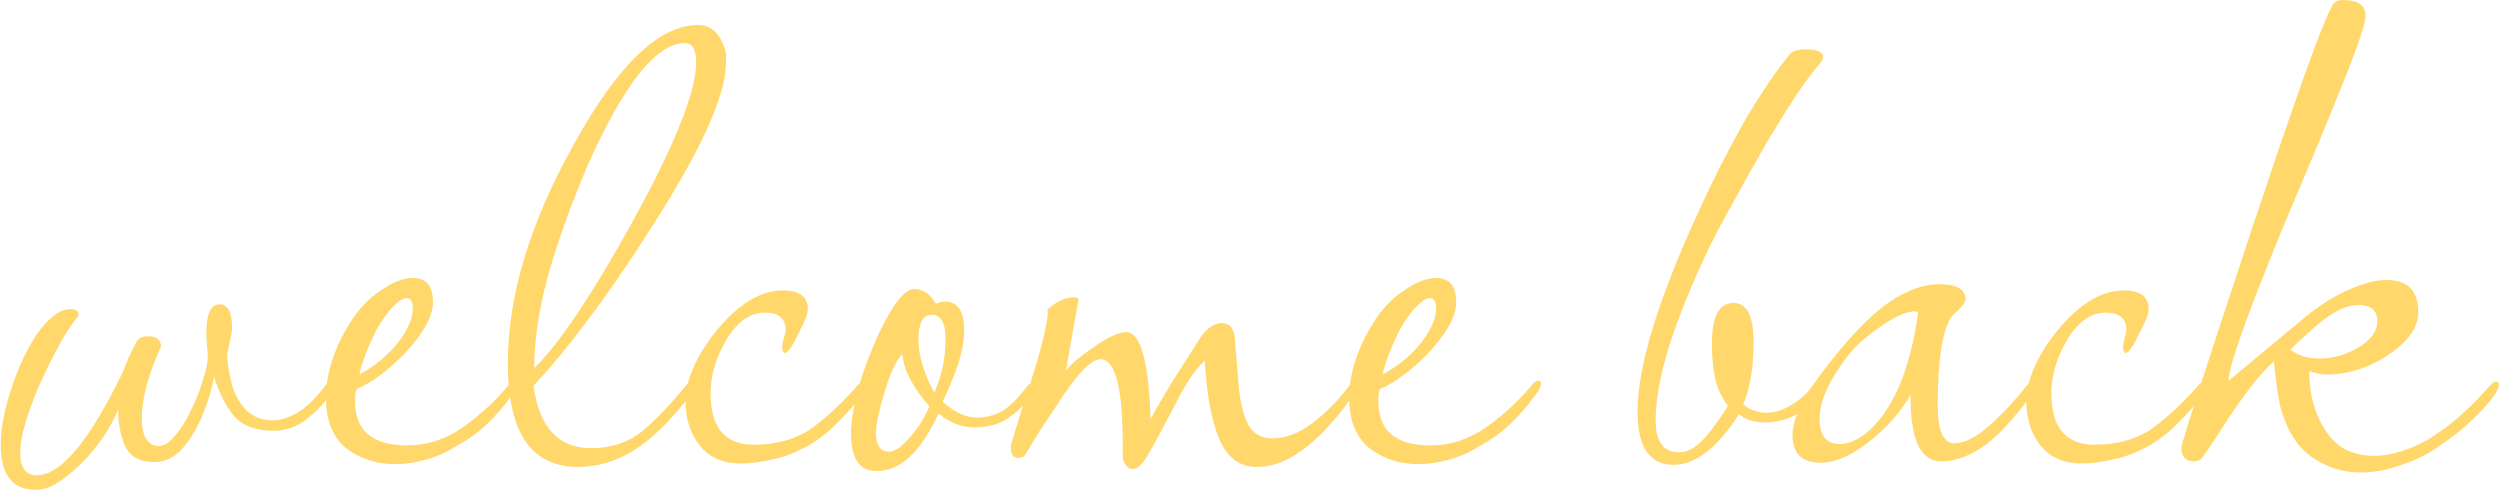 <svg width="1799" height="353" viewBox="0 0 1799 353" fill="none" xmlns="http://www.w3.org/2000/svg">
<path d="M26 352.5C9 352.5 0.5 341.667 0.5 320C0.5 306.667 4 290.5 11 271.5C14.667 261.833 18.5 253.667 22.5 247C26.5 240 30.833 234.333 35.5 230C40.5 225 45.5 222.5 50.5 222.5C54.5 222.5 56.5 223.667 56.5 226C56.5 227 56.167 227.833 55.5 228.5C51.167 233.833 46.833 240.5 42.5 248.5C38.167 256.5 33.667 265.5 29 275.5C19.333 297.833 14.5 314.667 14.5 326C14.5 336.667 18.5 342 26.5 342C43.833 342 64.5 317.167 88.5 267.5C89.833 264.167 91.167 260.833 92.5 257.5C94.167 253.833 96.167 249.833 98.5 245.5C99.833 243.167 102.667 242 107 242C112.333 242 115.333 244.333 116 249C106.667 269.667 102 287 102 301C102 307 103 311.833 105 315.5C107.333 319.167 110.333 321 114 321C118 321 122 318.5 126 313.5C130.333 308.5 134.167 302.333 137.5 295C141.167 287.667 144 280.5 146 273.5C148.333 266.5 149.5 261.167 149.5 257.5C149.5 255.5 149.333 252.5 149 248.5C148.667 244.167 148.5 241.167 148.5 239.5C148.5 225.833 151.667 219 158 219C164 219 167 224.667 167 236C167 238.333 166.333 242.167 165 247.5C164 252.5 163.5 255.333 163.5 256C163.833 262.667 165 269.667 167 277C169 284 172.333 290 177 295C182 300 188.667 302.5 197 302.5C201.667 302.5 207.333 300.667 214 297C220.667 293 227.5 286.333 234.5 277C235.167 276.333 236.167 276 237.5 276C238.5 276 239 277 239 279C239 281 238.167 283.167 236.5 285.5C232.167 291.5 226.5 297.167 219.5 302.5C212.5 307.5 205 310 197 310C184 310 174.333 306.333 168 299C162 291.333 157.333 282 154 271C152.667 279.333 150 288.333 146 298C142.333 307.333 137.5 315.5 131.5 322.5C125.5 329.167 118.667 332.5 111 332.5C100.667 332.5 93.667 328.667 90 321C86.667 313.333 85 304.5 85 294.5C81.667 303.167 76.5 312 69.5 321C62.5 330 55 337.5 47 343.5C39.333 349.5 32.333 352.5 26 352.5ZM284.563 334C270.896 334 259.063 330.167 249.063 322.5C239.396 314.5 234.563 302.5 234.563 286.5C234.563 268.833 240.396 250.667 252.063 232C258.063 222.333 265.396 214.667 274.063 209C282.729 203 290.396 200 297.063 200C306.729 200 311.563 205.833 311.563 217.5C311.563 227.5 304.896 239.667 291.563 254C279.229 266.667 267.563 275.333 256.563 280C256.229 281.333 255.896 282.833 255.563 284.5C255.563 285.833 255.563 287.333 255.563 289C255.563 310 268.063 320.5 293.063 320.5C307.396 320.5 320.729 316.167 333.063 307.5C345.729 298.5 356.729 288.333 366.063 277C367.729 275 369.229 274 370.563 274C371.896 274 372.563 274.667 372.563 276C372.563 277.333 371.896 279.167 370.563 281.5C369.229 283.5 368.229 284.833 367.563 285.5C362.229 292.833 356.563 299.333 350.563 305C344.896 310.667 337.229 316.167 327.563 321.5C320.563 325.833 313.229 329 305.563 331C298.229 333 291.229 334 284.563 334ZM258.563 269.5C262.896 267.167 267.063 264.5 271.063 261.5C275.396 258.167 279.563 254.333 283.563 250C292.563 239.333 297.063 230 297.063 222C297.063 217 295.563 214.5 292.563 214.5C289.896 214.5 286.396 216.833 282.063 221.5C278.063 225.833 274.229 231.333 270.563 238C264.229 251 260.229 261.5 258.563 269.5ZM415.922 336C382.255 336 365.422 311.167 365.422 261.5C365.422 212.833 381.422 160 413.422 103C444.755 46.333 474.422 18 502.422 18C512.422 18 519.089 24.833 522.422 38.5V45C522.422 69 503.922 109.5 466.922 166.5C451.255 191.167 436.422 212.667 422.422 231C408.755 249.333 395.922 264.833 383.922 277.5C387.922 307.5 401.755 322.5 425.422 322.5C439.755 322.5 451.922 318.5 461.922 310.5C471.922 302.167 482.589 291 493.922 277C495.922 275 497.255 274 497.922 274C498.922 274 499.422 274.833 499.422 276.5C499.422 278.833 498.255 281.833 495.922 285.5C481.589 303.833 468.089 316.833 455.422 324.5C442.755 332.167 429.589 336 415.922 336ZM384.422 265C402.422 247.333 425.922 212.333 454.922 160C485.589 104.333 500.922 66 500.922 45C500.922 35.667 498.255 31 492.922 31C472.255 31 448.755 60.667 422.422 120C410.089 149.333 400.589 176 393.922 200C387.589 224 384.422 245.667 384.422 265ZM532.84 333.5C520.507 333.5 510.84 329.333 503.84 321C496.84 312.333 493.34 301.667 493.34 289C493.34 273.333 501.007 256 516.34 237C532.007 218.333 547.673 209 563.34 209C575.34 209 581.34 213.5 581.34 222.5C581.34 225.833 579.007 231.833 574.34 240.5C570.007 249.5 566.84 254 564.84 254C563.84 254 563.173 252.833 562.84 250.5C562.84 249.167 563.173 247 563.84 244C564.84 241 565.34 238.833 565.34 237.5C565.34 229.167 560.34 225 550.34 225C539.34 225 529.84 232 521.84 246C514.84 258.333 511.34 270.667 511.34 283C511.34 307.667 521.673 320 542.34 320C559.007 320 573.007 316 584.34 308C595.673 299.667 606.84 289.167 617.84 276.5C619.507 274.833 621.007 274 622.34 274C623.673 274 624.34 274.667 624.34 276C624.34 277.333 623.673 278.833 622.34 280.5C621.34 282.167 620.34 283.833 619.34 285.5C615.007 291.167 609.673 297.167 603.34 303.5C597.34 309.833 590.507 315.333 582.84 320C573.507 325.333 564.673 328.833 556.34 330.5C548.007 332.5 540.173 333.5 532.84 333.5ZM630.875 339C618.542 339 612.375 330 612.375 312C612.375 307.333 612.875 302.167 613.875 296.5C614.875 290.833 616.208 284.833 617.875 278.5C621.208 266.833 626.208 253.667 632.875 239C642.875 218.333 651.208 208 657.875 208C664.208 208 669.375 211.5 673.375 218.5C676.042 217.5 678.208 217 679.875 217C689.208 217 693.875 224 693.875 238C693.875 244 692.708 251 690.375 259C688.042 267 684.042 277 678.375 289C686.708 296.667 694.875 300.5 702.875 300.5C709.208 300.5 715.208 299 720.875 296C726.542 292.667 732.875 286.333 739.875 277C740.542 276.333 741.542 276 742.875 276C743.875 276 744.375 277 744.375 279C744.375 281 743.542 283.167 741.875 285.5C737.542 291.167 732.042 296.333 725.375 301C719.042 305.333 711.042 307.5 701.375 307.5C691.708 307.5 683.042 304.167 675.375 297.5C662.708 325.167 647.875 339 630.875 339ZM672.375 282.5C675.042 276.5 677.042 270.333 678.375 264C679.708 257.667 680.375 250.833 680.375 243.5C680.375 232.167 677.042 226.5 670.375 226.5C664.042 226.5 660.875 232.667 660.875 245C660.875 250.333 662.042 256.833 664.375 264.5C667.042 272.167 669.708 278.167 672.375 282.5ZM639.875 325C644.542 325 650.375 320.5 657.375 311.5C660.375 307.833 662.875 304.167 664.875 300.5C666.875 296.5 668.208 293.833 668.875 292.5C663.875 286.833 659.542 280.833 655.875 274.5C652.208 268.167 650.042 261.667 649.375 255C645.375 258.333 641.208 267 636.875 281C632.542 295 630.375 305.167 630.375 311.5C630.375 320.5 633.542 325 639.875 325ZM814.934 337.5C811.934 337.5 809.6 335 807.934 330V320.5C807.934 279.167 802.6 258.5 791.934 258.5C784.934 258.5 774.267 269.833 759.934 292.5C755.934 298.5 751.934 304.5 747.934 310.5C744.267 316.5 740.6 322.5 736.934 328.5C734.934 329.167 733.434 329.5 732.434 329.5C729.1 329.5 727.434 327 727.434 322V320.5L733.434 300.5C740.434 279.5 745.6 262.833 748.934 250.5C752.267 237.833 753.934 229.5 753.934 225.5C753.934 224.167 753.767 223.333 753.434 223C760.1 217 766.434 214 772.434 214C775.434 214 776.6 214.833 775.934 216.5L766.934 267C770.267 262.333 777.1 256.5 787.434 249.5C792.767 245.833 797.267 243.167 800.934 241.5C804.934 239.833 808.1 239 810.434 239C820.767 239 826.6 259.833 827.934 301.5C831.6 294.833 836.434 286.5 842.434 276.5C848.767 266.5 856.1 255 864.434 242C869.1 235.667 874.1 232.5 879.434 232.5C884.434 232.5 887.434 235.667 888.434 242C889.434 255 890.434 267.167 891.434 278.5C892.434 289.5 894.6 298.333 897.934 305C901.267 311.667 906.934 315.167 914.934 315.5C924.934 315.5 934.767 311.833 944.434 304.5C954.434 296.833 963.434 287.667 971.434 277C973.1 274.333 974.767 273 976.434 273C977.434 273 977.934 274.333 977.934 277C977.934 277.667 977.267 279.167 975.934 281.5C974.6 283.5 973.6 284.833 972.934 285.5C967.267 293.833 960.6 302 952.934 310C945.6 317.667 937.767 324 929.434 329C921.1 333.667 912.767 336 904.434 336C892.1 336 883.1 329.333 877.434 316C871.767 302.667 868.267 283.833 866.934 259.5C859.934 265.833 852.434 277.167 844.434 293.5C839.434 302.833 835.267 310.667 831.934 317C828.6 323 826.1 327.333 824.434 330C821.1 335 817.934 337.5 814.934 337.5ZM1020.89 334C1007.22 334 995.391 330.167 985.391 322.5C975.724 314.5 970.891 302.5 970.891 286.5C970.891 268.833 976.724 250.667 988.391 232C994.391 222.333 1001.72 214.667 1010.39 209C1019.06 203 1026.72 200 1033.39 200C1043.06 200 1047.89 205.833 1047.89 217.5C1047.89 227.5 1041.22 239.667 1027.89 254C1015.56 266.667 1003.89 275.333 992.891 280C992.557 281.333 992.224 282.833 991.891 284.5C991.891 285.833 991.891 287.333 991.891 289C991.891 310 1004.39 320.5 1029.39 320.5C1043.72 320.5 1057.06 316.167 1069.39 307.5C1082.06 298.5 1093.06 288.333 1102.39 277C1104.06 275 1105.56 274 1106.89 274C1108.22 274 1108.89 274.667 1108.89 276C1108.89 277.333 1108.22 279.167 1106.89 281.5C1105.56 283.5 1104.56 284.833 1103.89 285.5C1098.56 292.833 1092.89 299.333 1086.89 305C1081.22 310.667 1073.56 316.167 1063.89 321.5C1056.89 325.833 1049.56 329 1041.89 331C1034.56 333 1027.56 334 1020.89 334ZM994.891 269.5C999.224 267.167 1003.39 264.5 1007.39 261.5C1011.72 258.167 1015.89 254.333 1019.89 250C1028.89 239.333 1033.39 230 1033.39 222C1033.39 217 1031.89 214.5 1028.89 214.5C1026.22 214.5 1022.72 216.833 1018.39 221.5C1014.39 225.833 1010.56 231.333 1006.89 238C1000.56 251 996.557 261.5 994.891 269.5ZM1204.39 334.5C1187.05 334.5 1178.39 321.833 1178.39 296.5C1178.39 270.167 1187.89 233.833 1206.89 187.5C1214.22 169.833 1222.05 152.333 1230.39 135C1238.72 117.667 1247.55 100.833 1256.89 84.5C1260.22 78.833 1264.39 72.167 1269.39 64.5C1274.39 56.833 1280.55 48.333 1287.89 39C1290.22 36.667 1293.89 35.5 1298.89 35.5C1307.55 35.5 1311.89 37.333 1311.89 41C1311.89 41.667 1311.55 42.667 1310.89 44C1305.55 50.333 1299.55 58.333 1292.89 68C1286.55 77.667 1279.39 89.167 1271.39 102.5C1261.05 120.5 1251.72 137.167 1243.39 152.5C1235.05 167.5 1228.05 181.5 1222.39 194.5C1212.05 217.5 1204.22 238.167 1198.89 256.5C1193.89 274.5 1191.39 289.833 1191.39 302.5C1191.39 317.833 1197.05 325.5 1208.39 325.5C1214.05 325.5 1219.72 322.5 1225.39 316.5C1231.39 310.167 1237.39 302 1243.39 292C1239.05 286.333 1236.05 280 1234.39 273C1232.72 265.667 1231.89 257 1231.89 247C1231.89 227.667 1237.05 218 1247.39 218C1257.05 218 1261.89 227.333 1261.89 246C1261.89 264.333 1259.39 279.333 1254.39 291C1259.39 295 1265.05 297 1271.39 297C1277.05 297 1282.89 295.167 1288.89 291.5C1295.22 287.833 1300.55 283 1304.89 277C1305.55 276.333 1306.55 276 1307.89 276C1308.89 276 1309.39 277 1309.39 279C1309.39 279.333 1309.05 280.333 1308.39 282C1308.05 283.667 1307.55 284.833 1306.89 285.5C1302.55 291.5 1297.05 296.167 1290.39 299.5C1283.72 302.5 1277.05 304 1270.39 304C1262.39 304 1256.05 302 1251.39 298C1235.72 322.333 1220.05 334.5 1204.39 334.5ZM1310.38 333C1296.71 333 1289.88 326.333 1289.88 313C1289.88 300.333 1299.04 282.667 1317.38 260C1334.04 239 1348.54 224.5 1360.88 216.5C1373.21 208.5 1384.71 204.5 1395.38 204.5C1408.04 204.5 1414.38 208.167 1414.38 215.5C1414.38 217.167 1412.71 219.667 1409.38 223C1406.04 226 1404.21 227.833 1403.88 228.5C1397.54 238.833 1394.38 259.833 1394.38 291.5C1394.38 309.833 1398.38 319 1406.38 319C1413.71 319 1422.21 314.667 1431.88 306C1441.54 297.333 1450.54 287.667 1458.88 277C1459.88 276 1460.71 275.5 1461.38 275.5C1462.71 275.5 1463.38 276.333 1463.38 278C1463.38 278.667 1463.04 279.833 1462.38 281.5C1462.04 283.167 1461.54 284.5 1460.88 285.5C1447.21 303.833 1435.38 316.167 1425.38 322.5C1415.71 328.833 1406.21 332 1396.88 332C1381.88 332 1374.54 316 1374.88 284C1368.54 295.333 1359.38 306 1347.38 316C1333.38 327.333 1321.04 333 1310.38 333ZM1323.88 319.5C1329.54 319.5 1335.54 317.167 1341.88 312.5C1361.54 296.833 1374.38 267.5 1380.38 224.5C1379.38 224.5 1378.71 224.333 1378.38 224C1371.71 224 1362.88 228 1351.88 236C1342.54 242.333 1335.04 249.167 1329.38 256.5C1316.04 273.833 1309.38 288.833 1309.38 301.5C1309.38 313.5 1314.21 319.5 1323.88 319.5ZM1497.68 333.5C1485.35 333.5 1475.68 329.333 1468.68 321C1461.68 312.333 1458.18 301.667 1458.18 289C1458.18 273.333 1465.85 256 1481.18 237C1496.85 218.333 1512.52 209 1528.18 209C1540.18 209 1546.18 213.5 1546.18 222.5C1546.18 225.833 1543.85 231.833 1539.18 240.5C1534.85 249.5 1531.68 254 1529.68 254C1528.68 254 1528.02 252.833 1527.68 250.5C1527.68 249.167 1528.02 247 1528.68 244C1529.68 241 1530.18 238.833 1530.18 237.5C1530.18 229.167 1525.18 225 1515.18 225C1504.18 225 1494.68 232 1486.68 246C1479.68 258.333 1476.18 270.667 1476.18 283C1476.18 307.667 1486.52 320 1507.18 320C1523.85 320 1537.85 316 1549.18 308C1560.52 299.667 1571.68 289.167 1582.68 276.5C1584.35 274.833 1585.85 274 1587.18 274C1588.52 274 1589.18 274.667 1589.18 276C1589.18 277.333 1588.52 278.833 1587.18 280.5C1586.18 282.167 1585.18 283.833 1584.18 285.5C1579.85 291.167 1574.52 297.167 1568.18 303.5C1562.18 309.833 1555.35 315.333 1547.68 320C1538.35 325.333 1529.52 328.833 1521.18 330.5C1512.85 332.5 1505.02 333.5 1497.68 333.5ZM1698.72 340C1686.05 340 1674.39 336.333 1663.72 329C1653.05 321.667 1645.39 309.333 1640.72 292C1640.39 289.667 1639.72 286 1638.72 281C1638.05 275.667 1637.22 268.667 1636.22 260C1626.22 269 1614.05 284.667 1599.72 307C1598.05 309.667 1595.89 313 1593.22 317C1590.89 320.667 1587.89 325 1584.22 330C1582.89 331.333 1581.05 332 1578.72 332C1572.72 332 1569.72 328.667 1569.72 322C1569.72 320.667 1574.05 306.5 1582.72 279.5C1640.72 101.167 1673.05 8.667 1679.72 2C1681.05 0.667 1683.22 -1.3113e-05 1686.22 -1.3113e-05C1696.89 -1.3113e-05 1702.22 3.833 1702.22 11.5C1702.22 16.167 1697.72 30 1688.72 53C1681.05 72.333 1673.22 91.5 1665.22 110.5C1657.22 129.5 1649.22 148.5 1641.22 167.5C1615.89 229.5 1603.39 265 1603.72 274L1657.22 229.5C1668.89 219.833 1679.89 212.833 1690.22 208.5C1700.55 203.833 1709.55 201.5 1717.22 201.5C1732.55 201.5 1740.22 209.167 1740.22 224.5C1740.22 232.5 1736.55 240 1729.22 247C1722.22 253.667 1713.72 259.167 1703.72 263.5C1693.72 267.5 1684.22 269.5 1675.22 269.5C1670.55 269.5 1666.05 268.667 1661.72 267C1661.72 283.667 1665.55 297.833 1673.22 309.5C1677.55 316.167 1682.72 321 1688.72 324C1695.05 326.667 1701.55 328 1708.22 328C1714.89 328 1721.72 326.833 1728.72 324.5C1735.72 322.167 1742.05 319.333 1747.72 316C1757.72 309.667 1765.89 303.5 1772.22 297.5C1778.89 291.5 1785.55 284.667 1792.22 277C1793.89 275.333 1795.22 274.5 1796.22 274.5C1797.55 274.5 1798.22 275.333 1798.22 277C1798.22 278 1797.72 279.5 1796.72 281.5C1795.72 283.167 1794.89 284.5 1794.22 285.5C1789.55 291.5 1784.22 297.333 1778.22 303C1772.22 308.667 1765.05 314.333 1756.72 320C1748.05 326.333 1738.55 331.167 1728.22 334.5C1718.22 338.167 1708.39 340 1698.72 340ZM1669.22 258C1678.89 258 1688.22 255.333 1697.22 250C1706.22 244.667 1710.72 238.333 1710.72 231C1710.72 223.333 1706.22 219.5 1697.22 219.5C1691.55 219.5 1685.72 221.333 1679.72 225C1673.72 228.667 1668.05 233 1662.72 238C1657.39 242.667 1652.55 247.167 1648.22 251.5C1653.55 255.833 1660.55 258 1669.22 258Z" fill="#FFD76B"/>
</svg>

